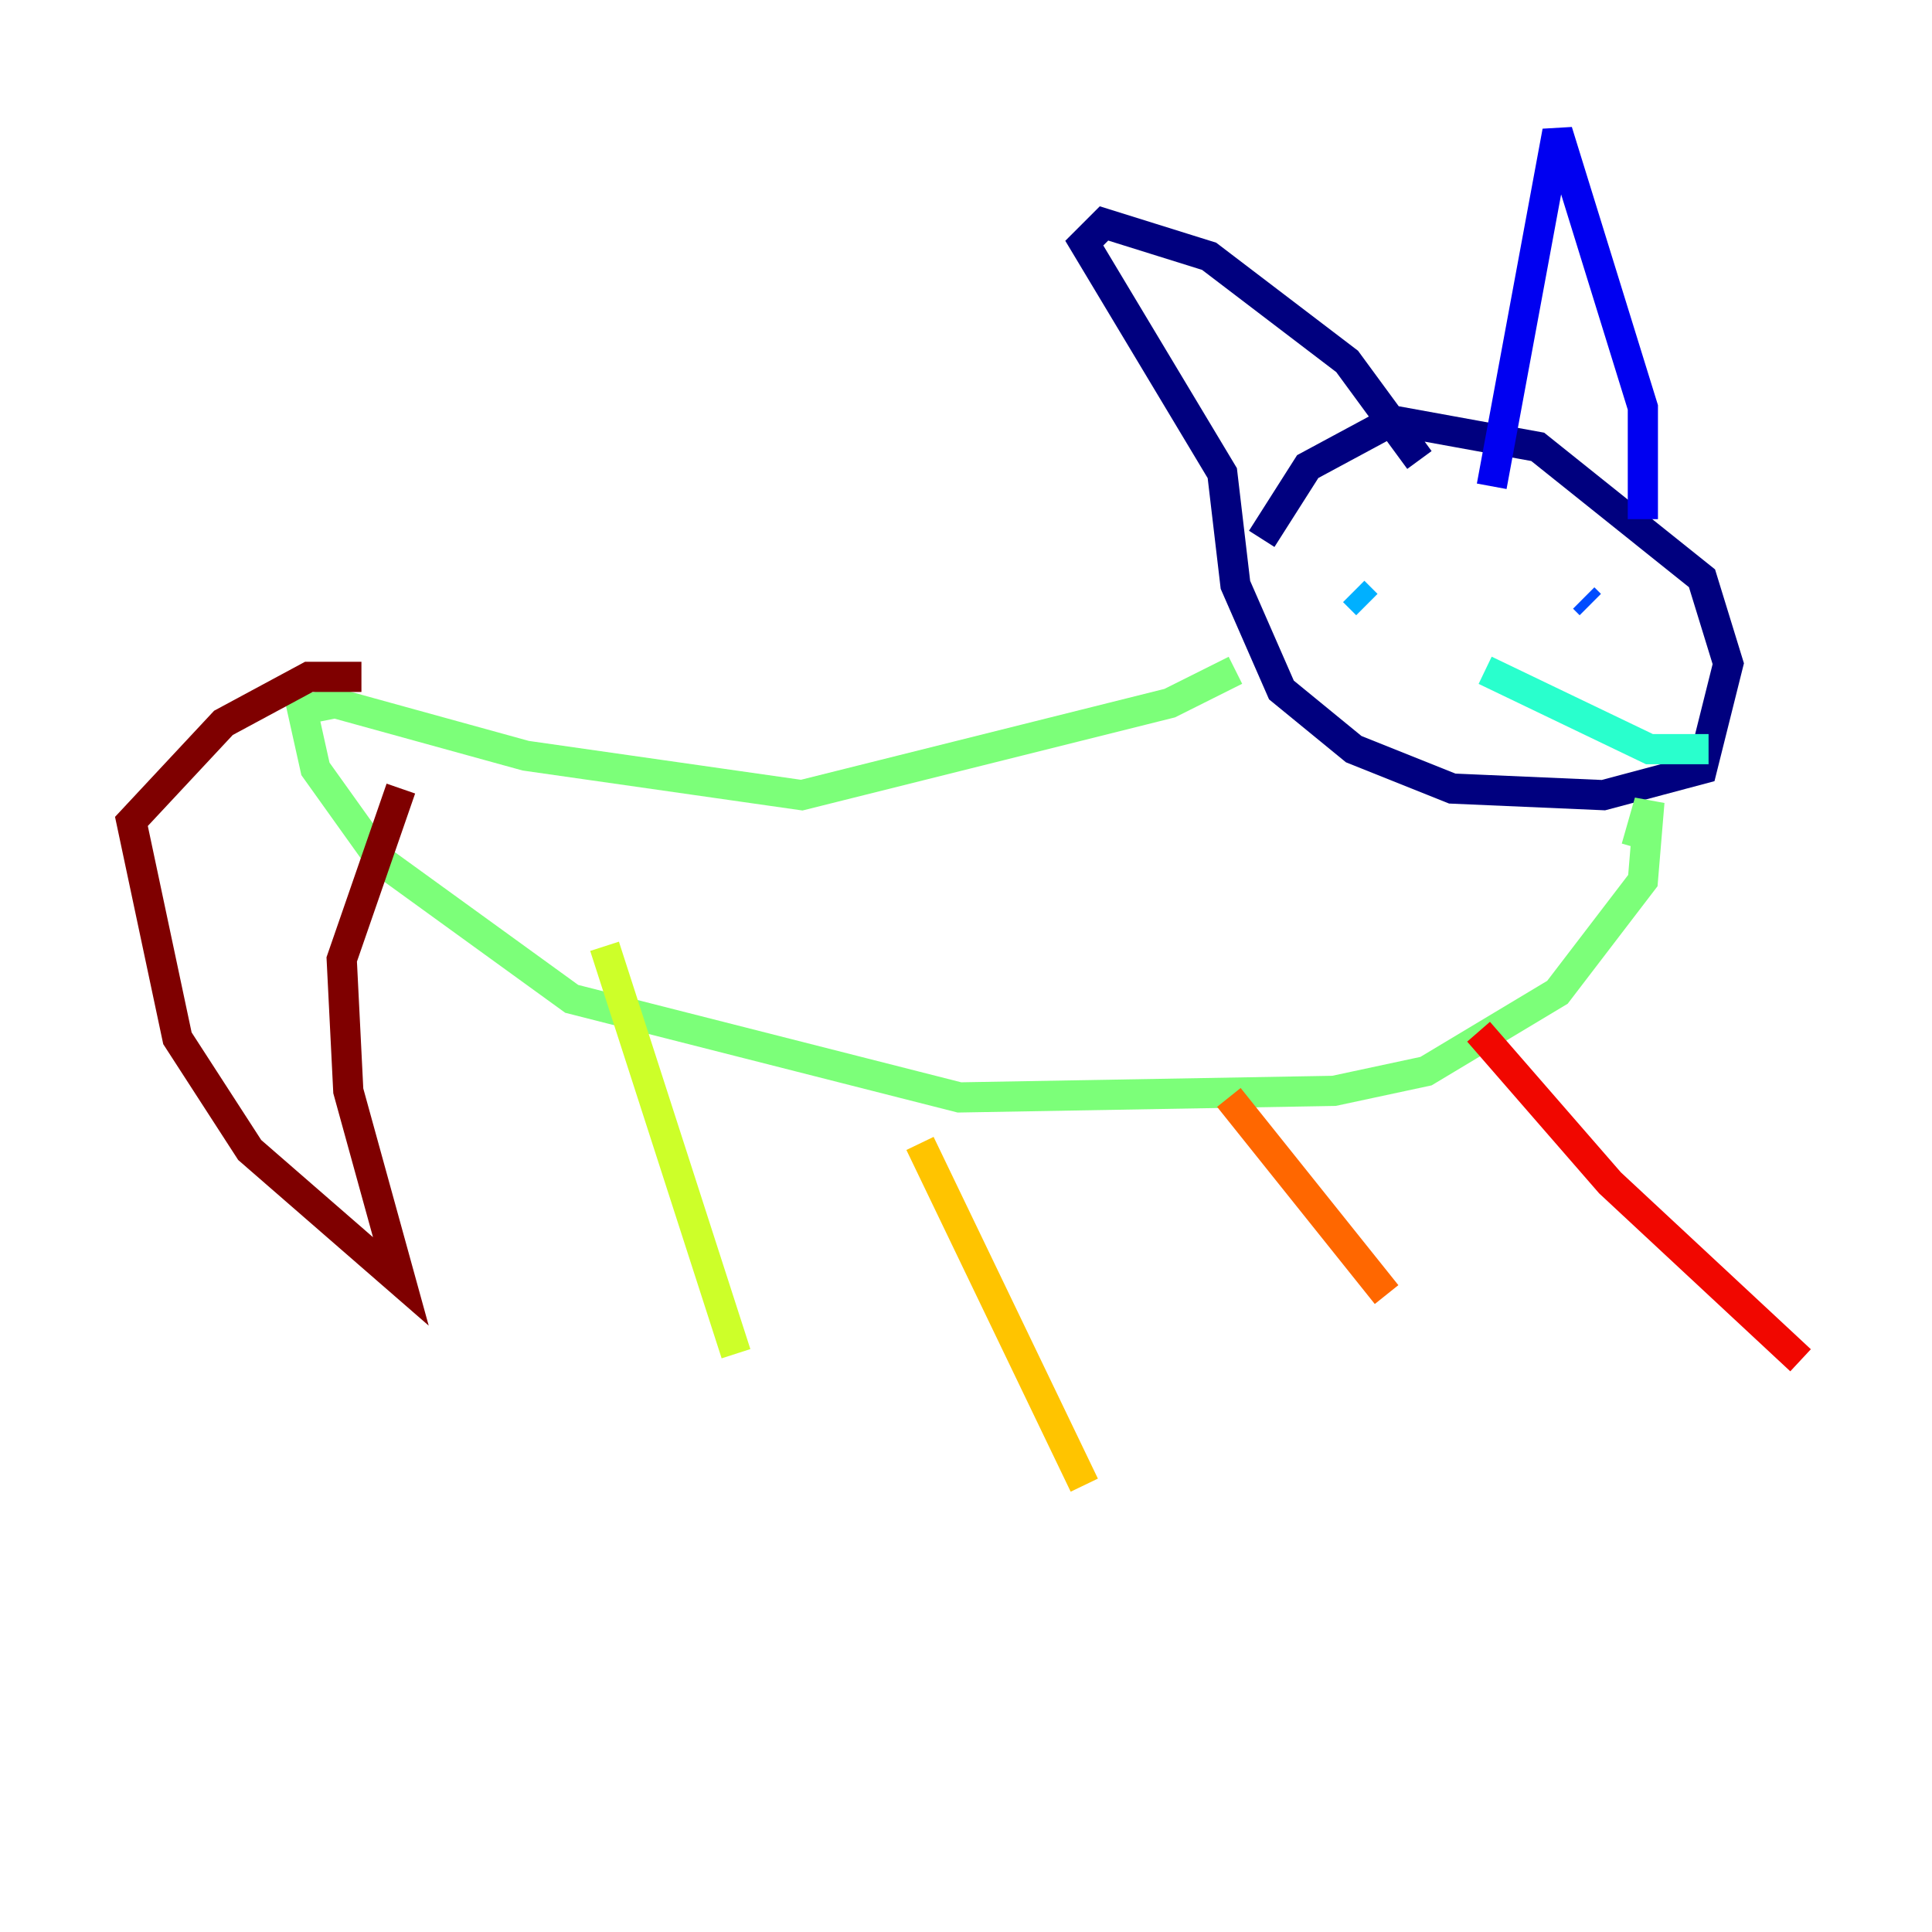 <?xml version="1.0" encoding="utf-8" ?>
<svg baseProfile="tiny" height="128" version="1.2" viewBox="0,0,128,128" width="128" xmlns="http://www.w3.org/2000/svg" xmlns:ev="http://www.w3.org/2001/xml-events" xmlns:xlink="http://www.w3.org/1999/xlink"><defs /><polyline fill="none" points="83.592,35.701 86.639,30.912 92.299,27.864 101.878,29.605 112.762,38.313 114.503,43.973 112.762,50.939 106.231,52.68 96.218,52.245 89.687,49.633 84.898,45.714 81.85,38.748 80.98,31.347 71.837,16.109 73.143,14.803 80.109,16.98 89.252,23.946 94.041,30.476" stroke="#00007f" stroke-width="2" /><polyline fill="none" points="98.83,32.218 103.184,8.707 108.844,26.993 108.844,34.395" stroke="#0000f1" stroke-width="2" /><polyline fill="none" points="105.361,40.054 104.925,39.619" stroke="#004cff" stroke-width="2" /><polyline fill="none" points="90.558,40.054 89.687,39.184" stroke="#00b0ff" stroke-width="2" /><polyline fill="none" points="113.197,49.633 109.279,49.633 98.395,44.408" stroke="#29ffcd" stroke-width="2" /><polyline fill="none" points="108.408,56.163 109.279,53.116 108.844,58.34 103.184,65.742 94.476,70.966 88.381,72.272 63.565,72.707 37.878,66.177 25.252,57.034 20.898,50.939 20.027,47.02 22.204,46.585 34.83,50.068 53.116,52.68 77.497,46.585 81.85,44.408" stroke="#7cff79" stroke-width="2" /><polyline fill="none" points="40.054,62.694 48.762,89.687" stroke="#cdff29" stroke-width="2" /><polyline fill="none" points="60.952,75.755 71.837,98.395" stroke="#ffc400" stroke-width="2" /><polyline fill="none" points="81.415,72.707 91.864,85.769" stroke="#ff6700" stroke-width="2" /><polyline fill="none" points="97.959,68.354 106.667,78.367 119.293,90.122" stroke="#f10700" stroke-width="2" /><polyline fill="none" points="23.946,44.843 20.463,44.843 14.803,47.891 8.707,54.422 11.755,68.789 16.544,76.191 26.558,84.898 23.075,72.272 22.64,63.565 26.558,52.245" stroke="#7f0000" stroke-width="2" /></svg>